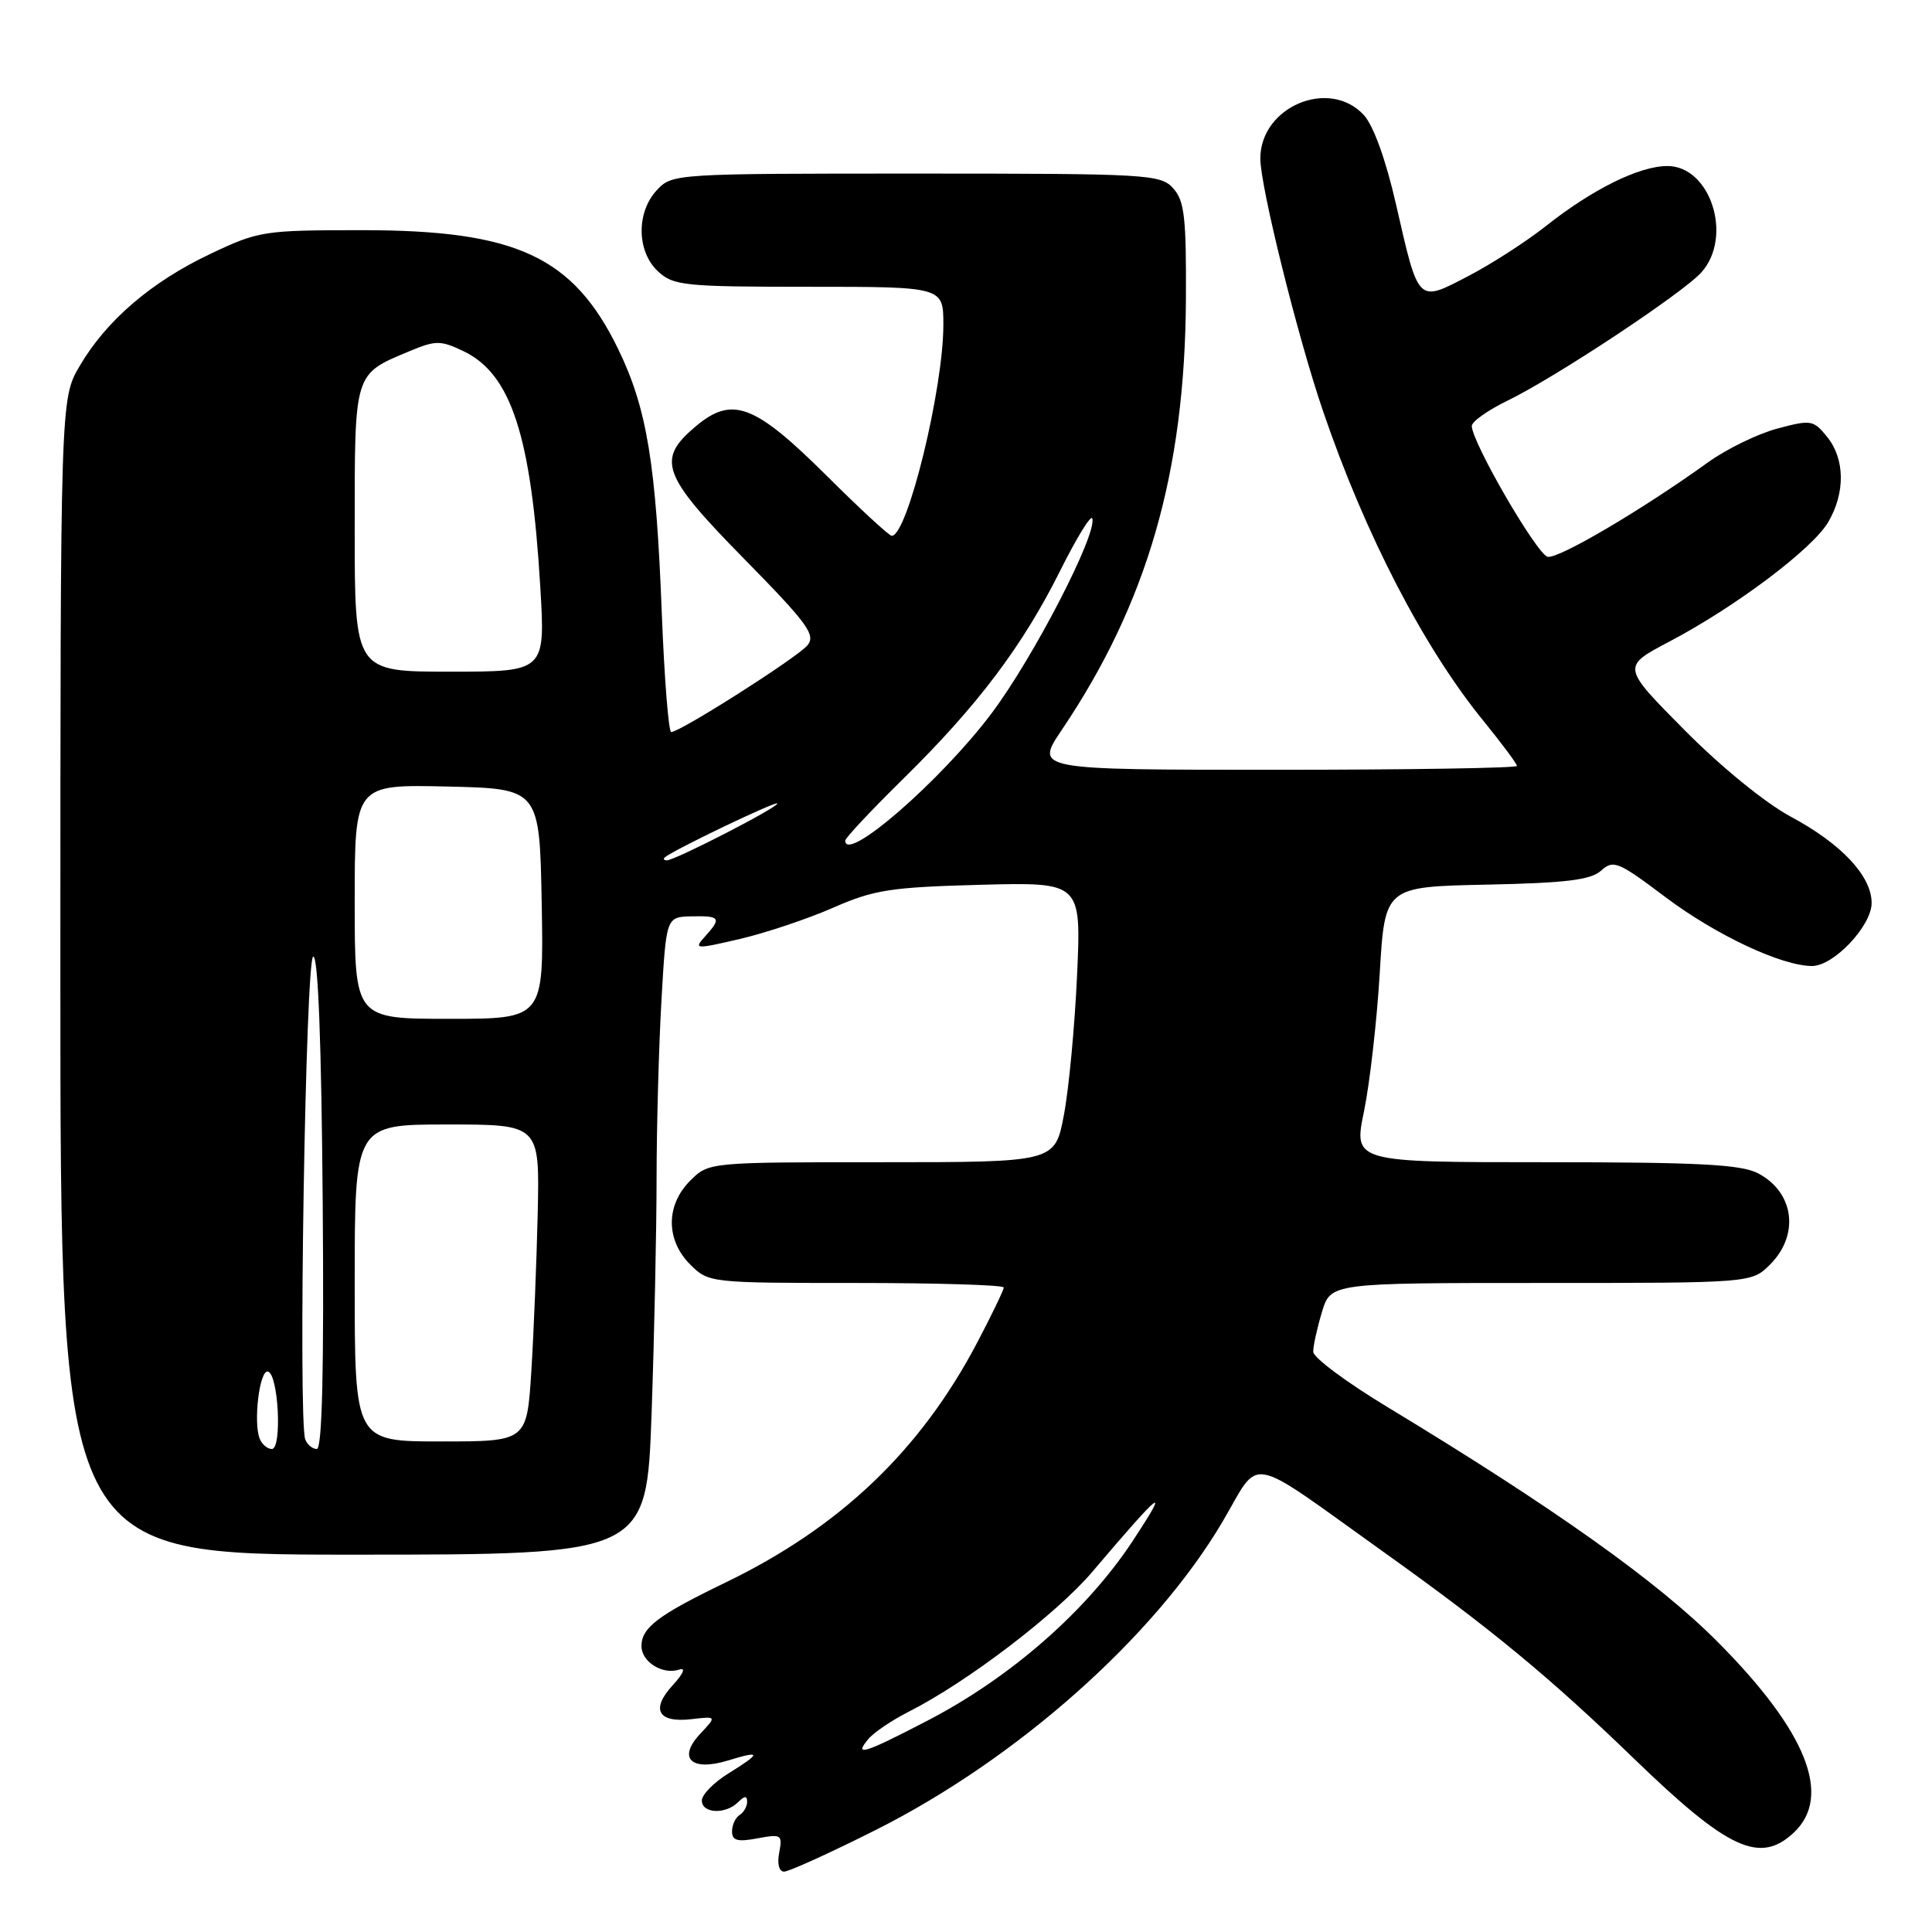 <?xml version="1.0" encoding="UTF-8" standalone="no"?>
<!DOCTYPE svg PUBLIC "-//W3C//DTD SVG 1.1//EN" "http://www.w3.org/Graphics/SVG/1.1/DTD/svg11.dtd" >
<svg xmlns="http://www.w3.org/2000/svg" xmlns:xlink="http://www.w3.org/1999/xlink" version="1.1" viewBox="0 0 256 256">
 <g >
 <path fill="currentColor"
d=" M 115.96 242.52 C 134.76 233.09 152.99 216.90 162.00 201.62 C 167.15 192.88 164.83 192.43 183.42 205.71 C 197.53 215.78 205.41 222.29 216.50 233.02 C 228.99 245.10 233.19 247.05 237.69 242.83 C 242.82 238.00 239.40 229.42 227.58 217.54 C 219.62 209.54 205.87 199.77 183.76 186.39 C 178.40 183.15 174.01 179.88 174.01 179.12 C 174.00 178.35 174.52 175.99 175.16 173.87 C 176.32 170.00 176.32 170.00 204.20 170.00 C 232.09 170.00 232.09 170.00 234.55 167.55 C 238.49 163.60 237.73 157.95 232.93 155.46 C 230.66 154.29 225.04 154.00 204.72 154.00 C 179.34 154.00 179.34 154.00 180.74 147.25 C 181.50 143.54 182.44 135.32 182.82 129.00 C 183.50 117.50 183.50 117.50 196.95 117.22 C 207.54 117.00 210.78 116.60 212.16 115.36 C 213.78 113.89 214.42 114.16 220.70 118.89 C 227.38 123.91 236.09 128.00 240.11 128.00 C 242.98 128.00 248.00 122.68 248.00 119.65 C 248.00 116.08 244.01 111.82 237.30 108.22 C 233.91 106.40 228.04 101.62 223.19 96.72 C 214.88 88.34 214.88 88.34 221.19 85.02 C 229.96 80.41 240.16 72.74 242.25 69.18 C 244.53 65.28 244.47 60.81 242.10 57.88 C 240.29 55.65 239.97 55.59 235.50 56.79 C 232.91 57.48 228.77 59.50 226.31 61.27 C 217.62 67.53 206.54 74.06 205.08 73.78 C 203.68 73.51 195.06 58.66 195.02 56.45 C 195.01 55.87 197.14 54.36 199.75 53.09 C 206.09 50.02 223.01 38.82 225.45 36.08 C 229.66 31.37 226.66 22.00 220.94 22.00 C 217.22 22.00 211.00 25.07 204.82 29.97 C 202.24 32.01 197.62 34.99 194.54 36.59 C 187.80 40.10 188.00 40.30 184.98 27.08 C 183.64 21.20 181.99 16.63 180.72 15.25 C 176.15 10.28 167.00 14.13 167.00 21.01 C 167.00 24.72 171.95 44.66 175.32 54.51 C 180.90 70.84 188.67 85.84 196.58 95.54 C 199.01 98.53 201.00 101.20 201.00 101.49 C 201.00 101.77 186.63 102.00 169.07 102.00 C 137.14 102.00 137.14 102.00 140.67 96.75 C 152.01 79.93 157.01 62.62 157.14 39.70 C 157.20 28.81 156.95 26.60 155.45 24.95 C 153.78 23.09 152.12 23.00 121.38 23.00 C 89.44 23.00 89.06 23.02 87.04 25.19 C 84.29 28.14 84.36 33.33 87.19 35.96 C 89.22 37.85 90.65 38.00 107.19 38.00 C 125.00 38.00 125.00 38.00 125.00 43.04 C 125.00 51.54 120.24 71.00 118.16 71.00 C 117.82 71.00 113.93 67.41 109.52 63.02 C 99.98 53.54 97.03 52.42 92.18 56.50 C 86.94 60.91 87.69 62.95 98.65 74.10 C 107.02 82.62 108.13 84.14 106.99 85.51 C 105.66 87.12 90.13 97.00 88.94 97.00 C 88.59 97.00 88.03 89.91 87.69 81.25 C 86.93 61.43 85.72 54.11 81.93 46.29 C 75.96 34.00 68.44 30.50 48.00 30.50 C 34.94 30.50 34.28 30.60 27.88 33.64 C 20.06 37.34 14.09 42.46 10.56 48.49 C 8.00 52.86 8.00 52.86 8.00 129.43 C 8.00 206.00 8.00 206.00 46.84 206.00 C 85.68 206.00 85.68 206.00 86.34 187.25 C 86.70 176.94 87.00 162.88 87.00 156.00 C 87.01 149.12 87.30 138.55 87.65 132.50 C 88.28 121.50 88.28 121.50 91.64 121.42 C 95.45 121.34 95.64 121.63 93.41 124.10 C 91.89 125.78 92.11 125.80 98.07 124.41 C 101.51 123.60 107.07 121.74 110.41 120.27 C 115.81 117.90 118.01 117.56 129.89 117.24 C 143.27 116.89 143.27 116.89 142.72 129.19 C 142.41 135.96 141.63 144.31 140.97 147.75 C 139.79 154.00 139.79 154.00 116.85 154.00 C 93.91 154.00 93.91 154.00 91.45 156.45 C 88.21 159.70 88.21 164.30 91.45 167.55 C 93.89 169.98 94.04 170.00 113.45 170.00 C 124.20 170.00 133.00 170.27 133.00 170.60 C 133.00 170.94 131.42 174.21 129.50 177.87 C 121.97 192.20 111.32 202.35 96.14 209.69 C 87.16 214.03 85.00 215.67 85.00 218.12 C 85.00 220.21 87.81 221.96 90.00 221.23 C 90.90 220.92 90.57 221.74 89.15 223.29 C 86.19 226.50 87.18 228.31 91.60 227.80 C 94.97 227.41 94.97 227.41 92.80 229.72 C 89.73 232.98 91.58 234.77 96.48 233.27 C 100.91 231.91 100.91 232.27 96.50 235.00 C 94.58 236.19 93.00 237.80 93.00 238.58 C 93.00 240.31 96.15 240.45 97.80 238.80 C 98.66 237.94 99.00 237.92 99.00 238.74 C 99.00 239.37 98.55 240.16 98.00 240.50 C 97.45 240.84 97.00 241.82 97.00 242.67 C 97.00 243.89 97.72 244.09 100.37 243.59 C 103.54 243.00 103.70 243.10 103.25 245.48 C 102.96 246.97 103.23 248.00 103.90 248.00 C 104.52 248.00 109.95 245.54 115.96 242.52 Z  M 115.06 230.43 C 115.78 229.56 118.20 227.93 120.43 226.80 C 128.13 222.91 140.02 213.84 144.75 208.26 C 154.00 197.36 155.17 196.47 150.08 204.20 C 143.98 213.45 133.96 222.24 122.96 227.96 C 114.48 232.37 113.08 232.81 115.06 230.43 Z  M 34.40 190.61 C 33.55 188.38 34.40 181.48 35.50 181.74 C 36.90 182.07 37.40 192.00 36.02 192.00 C 35.42 192.00 34.70 191.37 34.40 190.61 Z  M 40.45 190.74 C 39.49 188.22 40.49 127.00 41.50 126.75 C 42.15 126.59 42.59 138.05 42.76 159.25 C 42.94 181.53 42.69 192.00 41.98 192.00 C 41.41 192.00 40.72 191.43 40.45 190.74 Z  M 47.00 170.00 C 47.00 149.00 47.00 149.00 59.26 149.00 C 71.51 149.00 71.51 149.00 71.25 160.75 C 71.10 167.21 70.72 176.66 70.40 181.75 C 69.81 191.00 69.81 191.00 58.41 191.00 C 47.00 191.00 47.00 191.00 47.00 170.00 Z  M 47.00 119.47 C 47.00 103.94 47.00 103.94 59.25 104.22 C 71.50 104.50 71.50 104.50 71.78 119.75 C 72.05 135.00 72.05 135.00 59.53 135.00 C 47.00 135.00 47.00 135.00 47.00 119.47 Z  M 88.08 113.62 C 89.10 112.68 103.00 106.03 103.00 106.47 C 103.00 107.03 89.44 114.00 88.36 114.00 C 87.98 114.00 87.85 113.83 88.08 113.62 Z  M 112.00 111.38 C 112.00 111.03 115.49 107.32 119.75 103.13 C 129.58 93.45 135.51 85.58 140.48 75.62 C 142.64 71.28 144.56 68.17 144.73 68.70 C 145.41 70.74 136.91 87.19 131.36 94.56 C 124.66 103.46 112.00 114.46 112.00 111.38 Z  M 47.00 70.15 C 47.00 49.15 46.85 49.63 54.32 46.51 C 57.73 45.09 58.38 45.09 61.37 46.51 C 67.72 49.52 70.39 57.69 71.59 77.75 C 72.26 89.00 72.26 89.00 59.63 89.00 C 47.00 89.00 47.00 89.00 47.00 70.15 Z "/>
</g>
</svg>